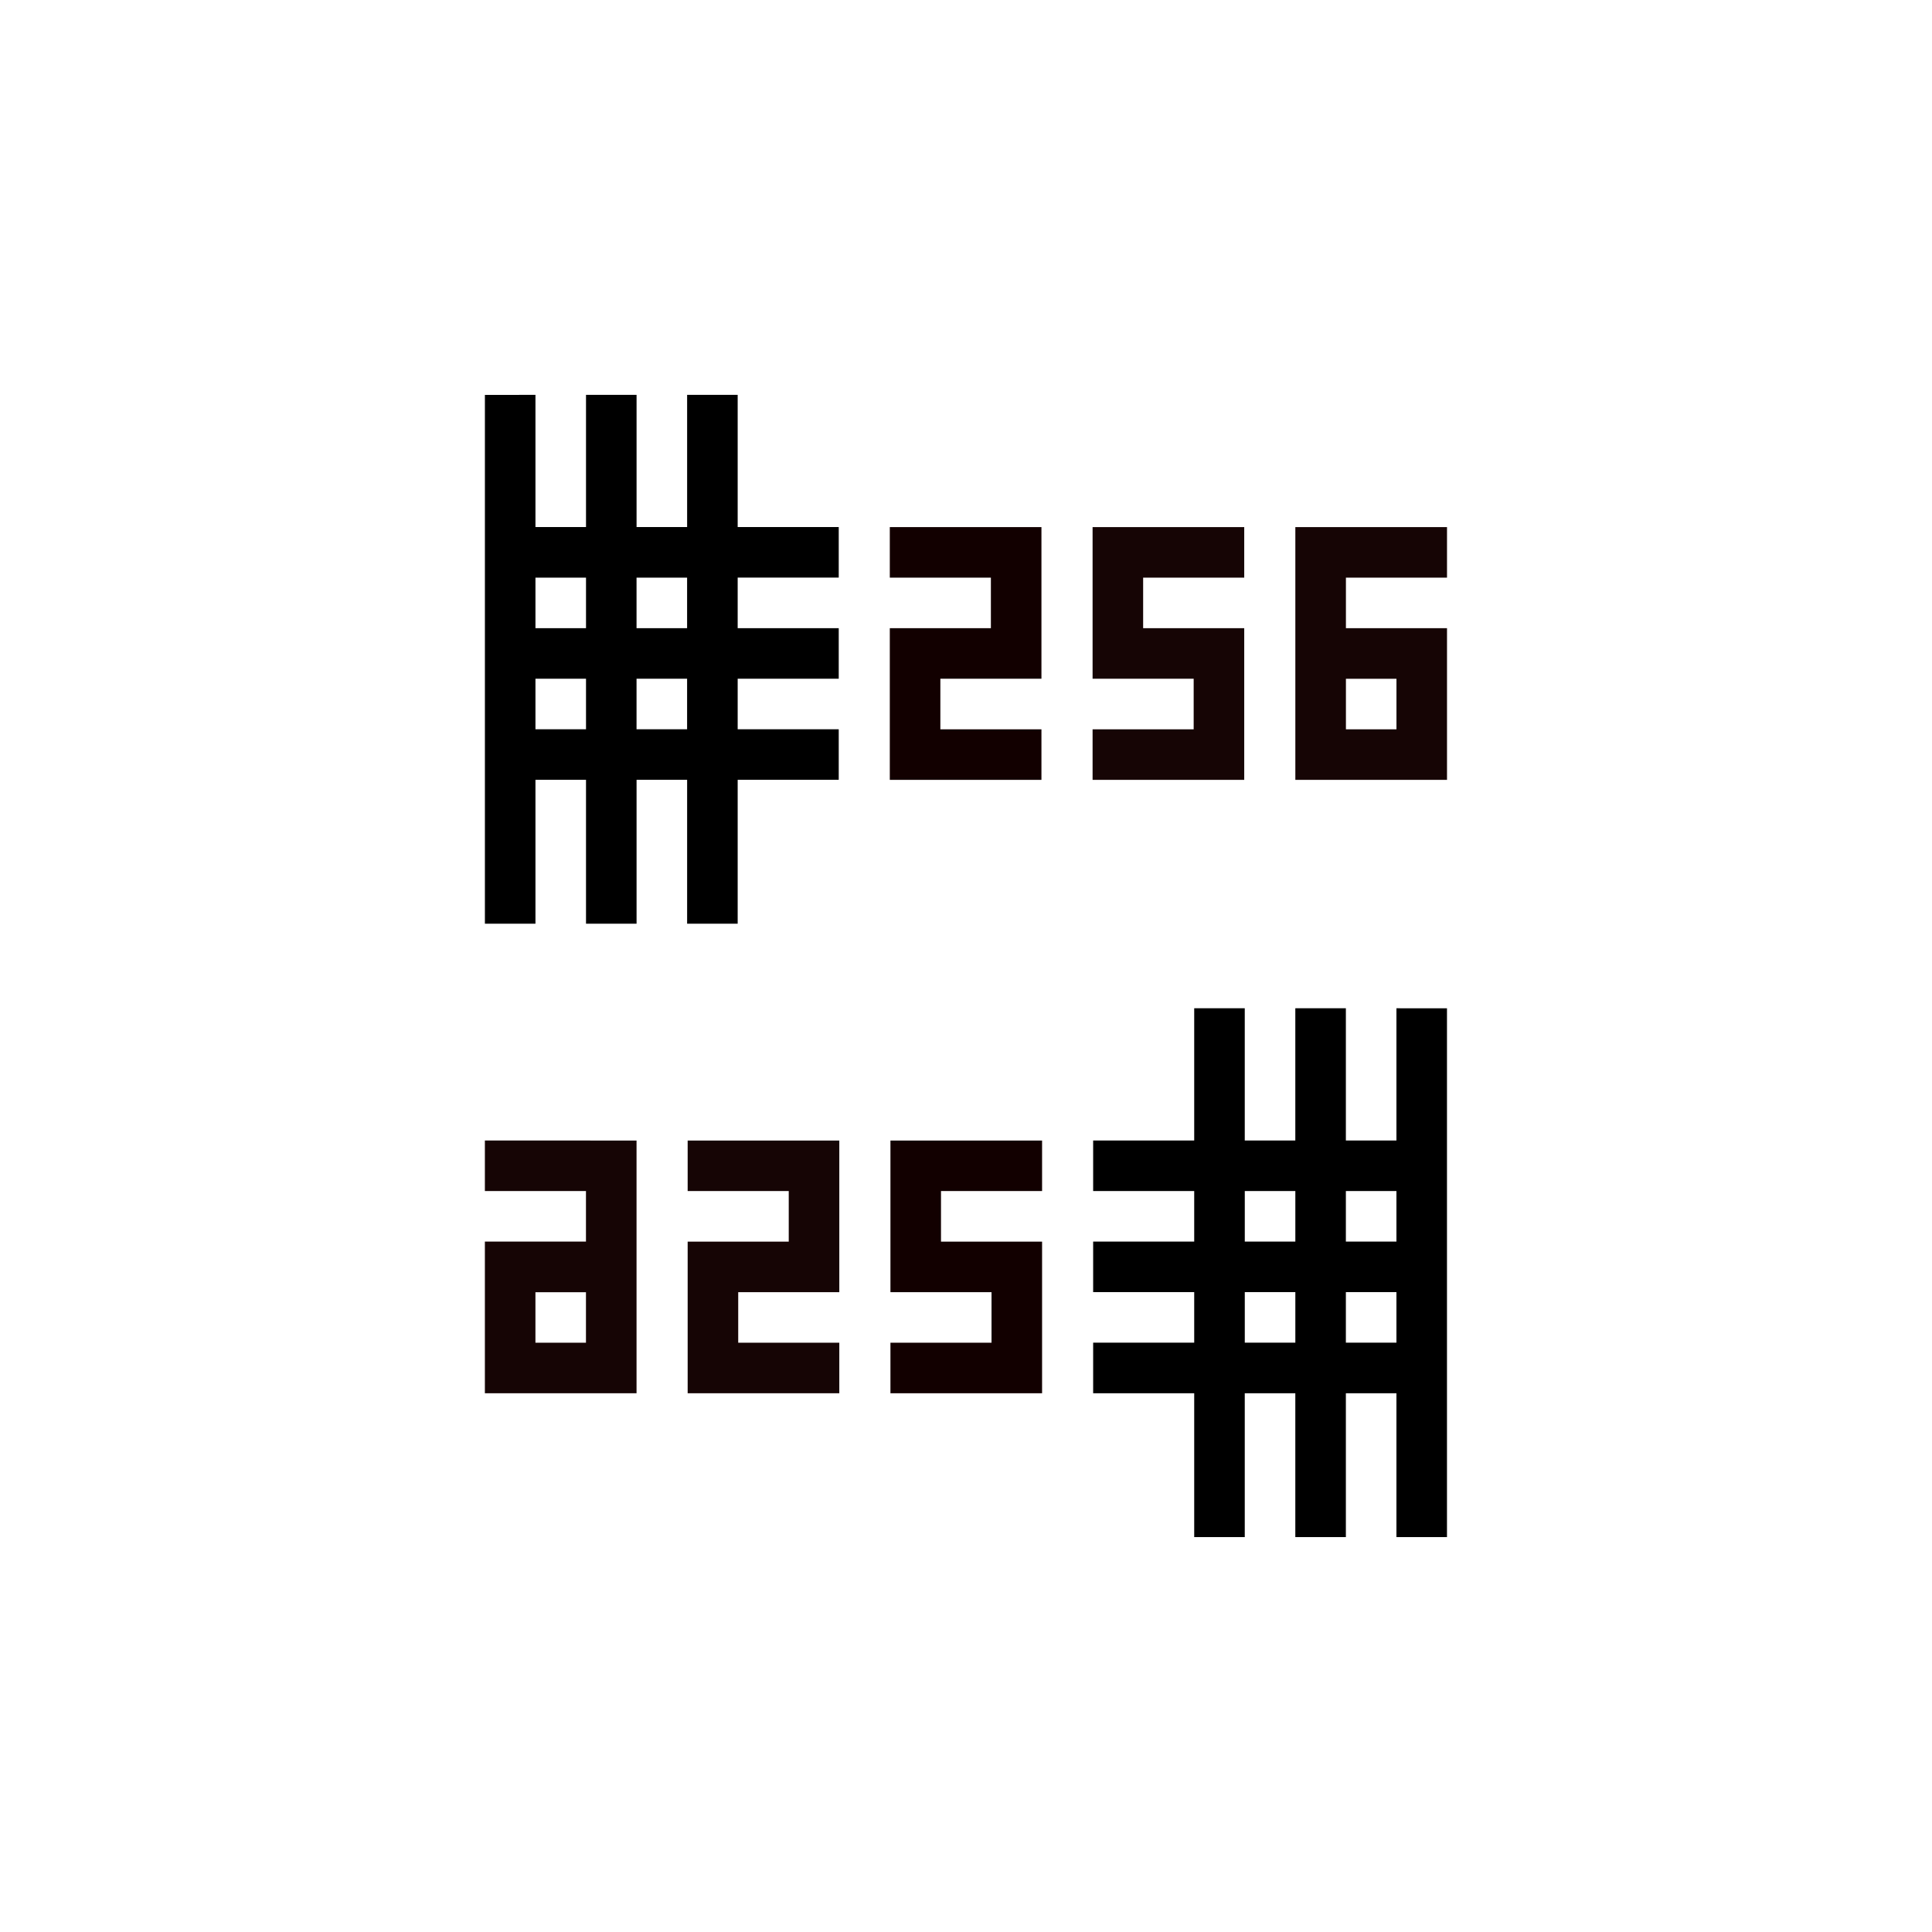 <?xml version="1.0" encoding="UTF-8" standalone="no"?>
<svg
   xmlns:dc="http://purl.org/dc/elements/1.1/"
   xmlns:cc="http://creativecommons.org/ns#"
   xmlns:rdf="http://www.w3.org/1999/02/22-rdf-syntax-ns#"
   xmlns:svg="http://www.w3.org/2000/svg"
   xmlns="http://www.w3.org/2000/svg"
   xmlns:sodipodi="http://sodipodi.sourceforge.net/DTD/sodipodi-0.dtd"
   xmlns:inkscape="http://www.inkscape.org/namespaces/inkscape"
   width="20mm"
   height="20mm"
   version="1.1"
   id="svg1036"
   sodipodi:docname="E256_LOGO.svg"
   inkscape:version="0.92.4 (5da689c313, 2019-01-14)">
  <sodipodi:namedview
     pagecolor="#ffffff"
     bordercolor="#666666"
     borderopacity="1"
     objecttolerance="10"
     gridtolerance="10"
     guidetolerance="10"
     inkscape:pageopacity="0"
     inkscape:pageshadow="2"
     inkscape:window-width="1920"
     inkscape:window-height="995"
     id="namedview1038"
     showgrid="false"
     inkscape:zoom="6.2121212"
     inkscape:cx="41.891991"
     inkscape:cy="15.993915"
     inkscape:window-x="0"
     inkscape:window-y="28"
     inkscape:window-maximized="1"
     inkscape:current-layer="g1034"
     units="mm"
     width="50mm"
     showguides="true"
     inkscape:guide-bbox="true">
    <sodipodi:guide
       position="0.121,75.59"
       orientation="0,1"
       id="guide841"
       inkscape:locked="false" />
    <sodipodi:guide
       position="0,75.453"
       orientation="1,0"
       id="guide843"
       inkscape:locked="false" />
  </sodipodi:namedview>
  <desc
     id="desc1008">/home/maurin/Bureau/eTextile.org/matrix/docs/E256_LOGO.dxf - scale = 1.000000, origin = (0.000000, 0.000000), method = manual</desc>
  <defs
     id="defs1022">
    <marker
       id="DistanceX"
       orient="auto"
       refX="0"
       refY="0"
       style="overflow:visible">
      <path
         d="M 3,-3 -3,3 M 0,-5 V 5"
         style="stroke:#000000;stroke-width:0.5"
         id="path1010"
         inkscape:connector-curvature="0" />
    </marker>
    <pattern
       height="8"
       id="Hatch"
       patternUnits="userSpaceOnUse"
       width="8"
       x="0"
       y="0">
      <path
         d="M8 4 l-4,4"
         linecap="square"
         stroke="#000000"
         stroke-width="0.25"
         id="path1013" />
      <path
         d="M6 2 l-4,4"
         linecap="square"
         stroke="#000000"
         stroke-width="0.25"
         id="path1015" />
      <path
         d="M4 0 l-4,4"
         linecap="square"
         stroke="#000000"
         stroke-width="0.25"
         id="path1017" />
    </pattern>
    <symbol
       id="*MODEL_SPACE" />
    <symbol
       id="*PAPER_SPACE" />
  </defs>
  <g
     inkscape:groupmode="layer"
     inkscape:label="0"
     id="g1034"
     transform="translate(0,-1046.929)">
    <g
       id="g849"
       transform="translate(-1.089,-12.526)">
      <path
         inkscape:connector-curvature="0"
         id="path1024"
         d="m 20.061,1074.906 v 20.689 h 1.978 v -5.629 h 1.978 v 5.629 h 1.978 v -5.629 h 1.978 v 5.629 h 1.978 v -5.629 h 3.954 v -1.978 h -3.954 v -1.978 h 3.954 v -1.978 h -3.954 v -1.978 h 3.954 v -1.977 h -3.954 v -5.173 h -1.978 v 5.173 h -1.978 v -5.173 h -1.978 v 5.173 h -1.978 v -5.173 z m 1.978,7.149 h 1.978 v 1.978 h -1.978 z m 3.955,0 h 1.978 v 1.978 h -1.978 z m -3.955,3.955 h 1.978 v 1.978 h -1.978 z m 3.955,0 h 1.978 v 1.978 h -1.978 z"
         style="fill:#000000;fill-opacity:1;stroke:none;stroke-width:1" />
      <path
         inkscape:connector-curvature="0"
         id="path1598"
         d="m 37.881,1080.079 h 3.955 v 3.954 1.978 h -3.955 v 1.978 h 3.955 v 1.978 h -5.933 v -5.933 h 3.955 v -1.978 h -3.955 v -1.977 z"
         style="fill:#120000;fill-opacity:1;fill-rule:nonzero;stroke:none;stroke-width:1px;stroke-linecap:butt;stroke-linejoin:miter;stroke-opacity:1" />
      <path
         inkscape:connector-curvature="0"
         id="path1598-7"
         d="m 47.792,1080.079 h -3.955 v 3.954 1.978 h 3.955 v 1.978 h -3.955 v 1.978 H 49.77 v -5.933 h -3.955 v -1.978 H 49.77 v -1.977 z"
         style="opacity:0.98;fill:#120000;fill-opacity:1;fill-rule:nonzero;stroke:none;stroke-width:1px;stroke-linecap:butt;stroke-linejoin:miter;stroke-opacity:1" />
      <path
         inkscape:connector-curvature="0"
         id="path1598-7-3"
         d="m 51.77,1080.079 v 3.955 1.978 1.977 1.978 h 5.934 v -5.934 h -3.955 v -1.978 h 3.955 v -1.977 h -1.979 z m 1.979,5.934 h 1.977 v 1.977 h -1.977 z"
         style="opacity:0.98;fill:#120000;fill-opacity:1;fill-rule:nonzero;stroke:none;stroke-width:1px;stroke-linecap:butt;stroke-linejoin:miter;stroke-opacity:1" />
    </g>
    <g
       transform="matrix(-1,0,0,1,76.675,11.474)"
       id="g848">
      <path
         style="fill:#000000;fill-opacity:1;stroke:none;stroke-width:1"
         d="m 20.061,1074.906 v 20.689 h 1.978 v -5.629 h 1.978 v 5.629 h 1.978 v -5.629 h 1.978 v 5.629 h 1.978 v -5.629 h 3.954 v -1.978 h -3.954 v -1.978 h 3.954 v -1.978 h -3.954 v -1.978 h 3.954 v -1.977 h -3.954 v -5.173 h -1.978 v 5.173 h -1.978 v -5.173 h -1.978 v 5.173 h -1.978 v -5.173 z m 1.978,7.149 h 1.978 v 1.978 h -1.978 z m 3.955,0 h 1.978 v 1.978 h -1.978 z m -3.955,3.955 h 1.978 v 1.978 h -1.978 z m 3.955,0 h 1.978 v 1.978 h -1.978 z"
         id="path840"
         inkscape:connector-curvature="0" />
      <path
         style="fill:#120000;fill-opacity:1;fill-rule:nonzero;stroke:none;stroke-width:1px;stroke-linecap:butt;stroke-linejoin:miter;stroke-opacity:1"
         d="m 37.881,1080.079 h 3.955 v 3.954 1.978 h -3.955 v 1.978 h 3.955 v 1.978 h -5.933 v -5.933 h 3.955 v -1.978 h -3.955 v -1.977 z"
         id="path842"
         inkscape:connector-curvature="0" />
      <path
         style="opacity:0.98;fill:#120000;fill-opacity:1;fill-rule:nonzero;stroke:none;stroke-width:1px;stroke-linecap:butt;stroke-linejoin:miter;stroke-opacity:1"
         d="m 47.792,1080.079 h -3.955 v 3.954 1.978 h 3.955 v 1.978 h -3.955 v 1.978 H 49.77 v -5.933 h -3.955 v -1.978 H 49.77 v -1.977 z"
         id="path844"
         inkscape:connector-curvature="0" />
      <path
         style="opacity:0.98;fill:#120000;fill-opacity:1;fill-rule:nonzero;stroke:none;stroke-width:1px;stroke-linecap:butt;stroke-linejoin:miter;stroke-opacity:1"
         d="m 51.77,1080.079 v 3.955 1.978 1.977 1.978 h 5.934 v -5.934 h -3.955 v -1.978 h 3.955 v -1.977 h -1.979 z m 1.979,5.934 h 1.977 v 1.977 h -1.977 z"
         id="path846"
         inkscape:connector-curvature="0" />
    </g>
  </g>
</svg>
